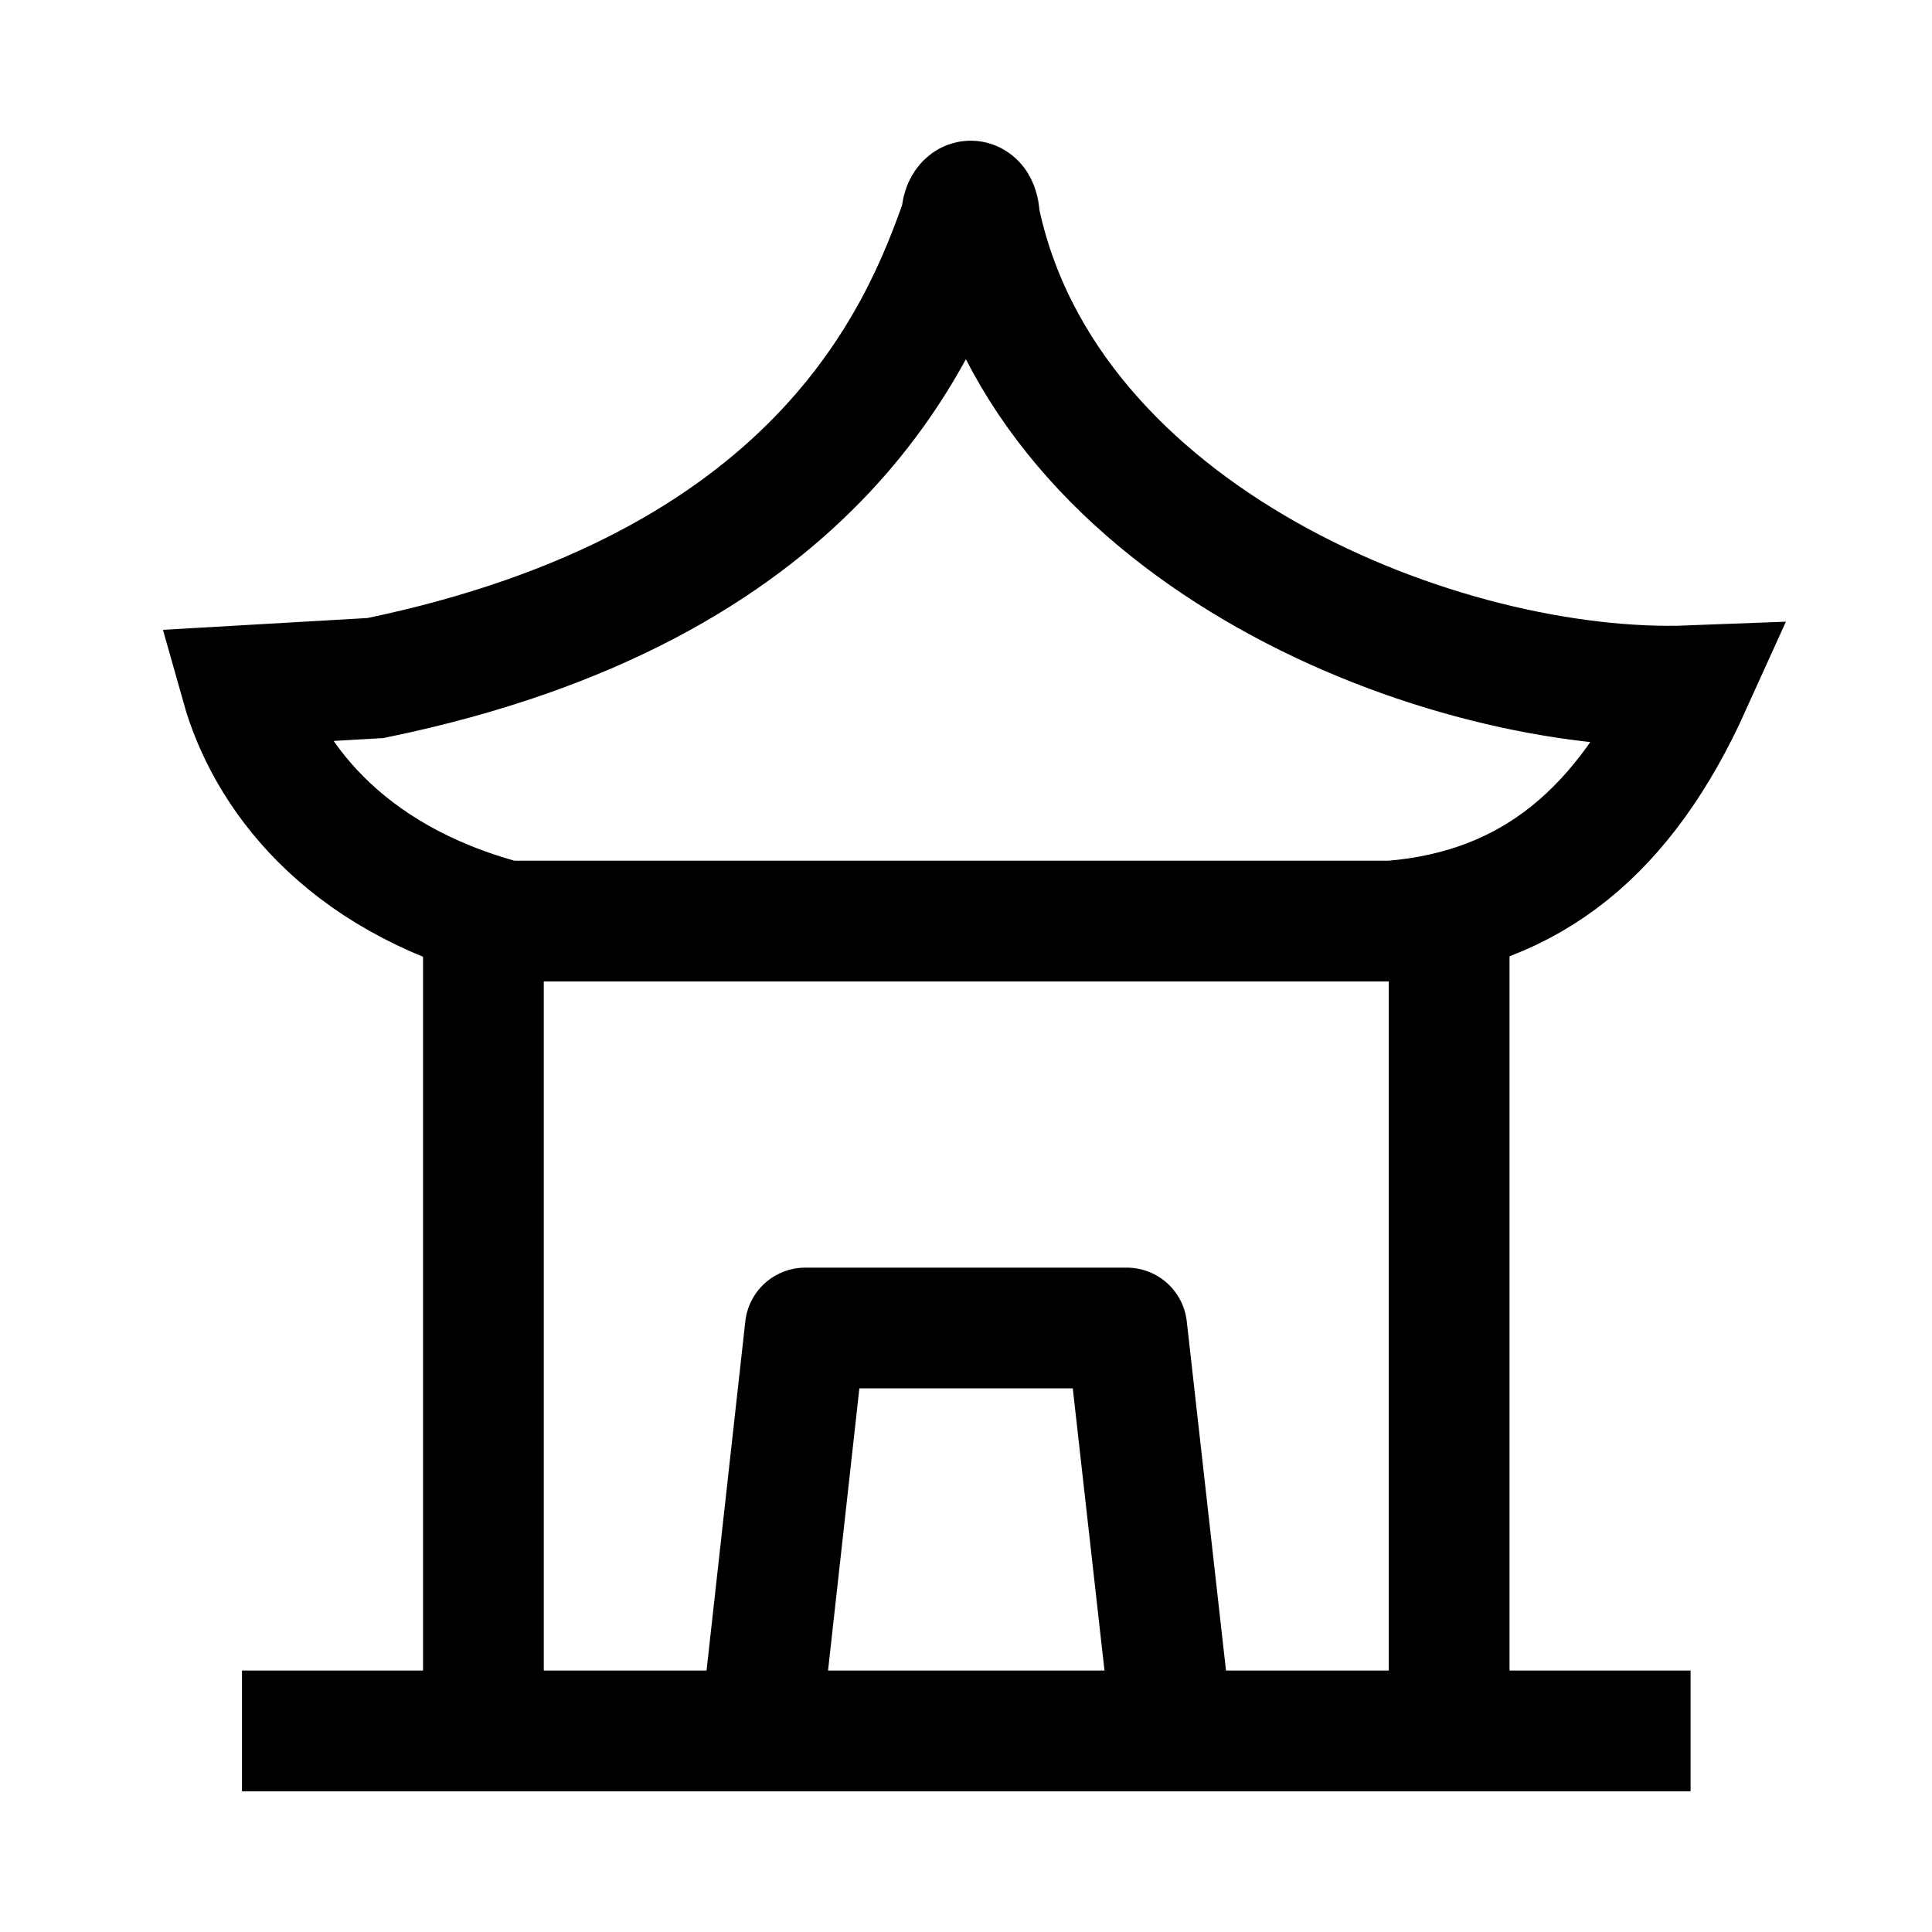 <svg width="24" height="24" viewBox="0 0 24 24" fill="none" xmlns="http://www.w3.org/2000/svg">
    <path d="M6.005 11.493V21.502" stroke="currentColor" stroke-width="1.5" stroke-linejoin="round"/>
    <path d="M18.002 11.493V21.502" stroke="currentColor" stroke-width="1.5" stroke-linejoin="round"/>
    <path d="M9.504 21.001L10.004 16.497L13.997 16.497L14.503 21.001" stroke="currentColor" stroke-width="1.5" stroke-linejoin="round"/>
    <path d="M3.006 21.502H21.001" stroke="currentColor" stroke-width="1.5" stroke-linejoin="round"/>
    <path d="M12.166 2.707C12.99 6.68 17.944 8.637 21.002 8.519C20.194 10.305 19.037 11.3 17.282 11.442H6.29C4.23 10.897 3.3 9.588 2.999 8.519L4.664 8.423C10.123 7.297 11.424 4.21 11.945 2.707C11.945 2.439 12.166 2.417 12.166 2.707Z" stroke="currentColor" stroke-width="1.5"/>
</svg>
